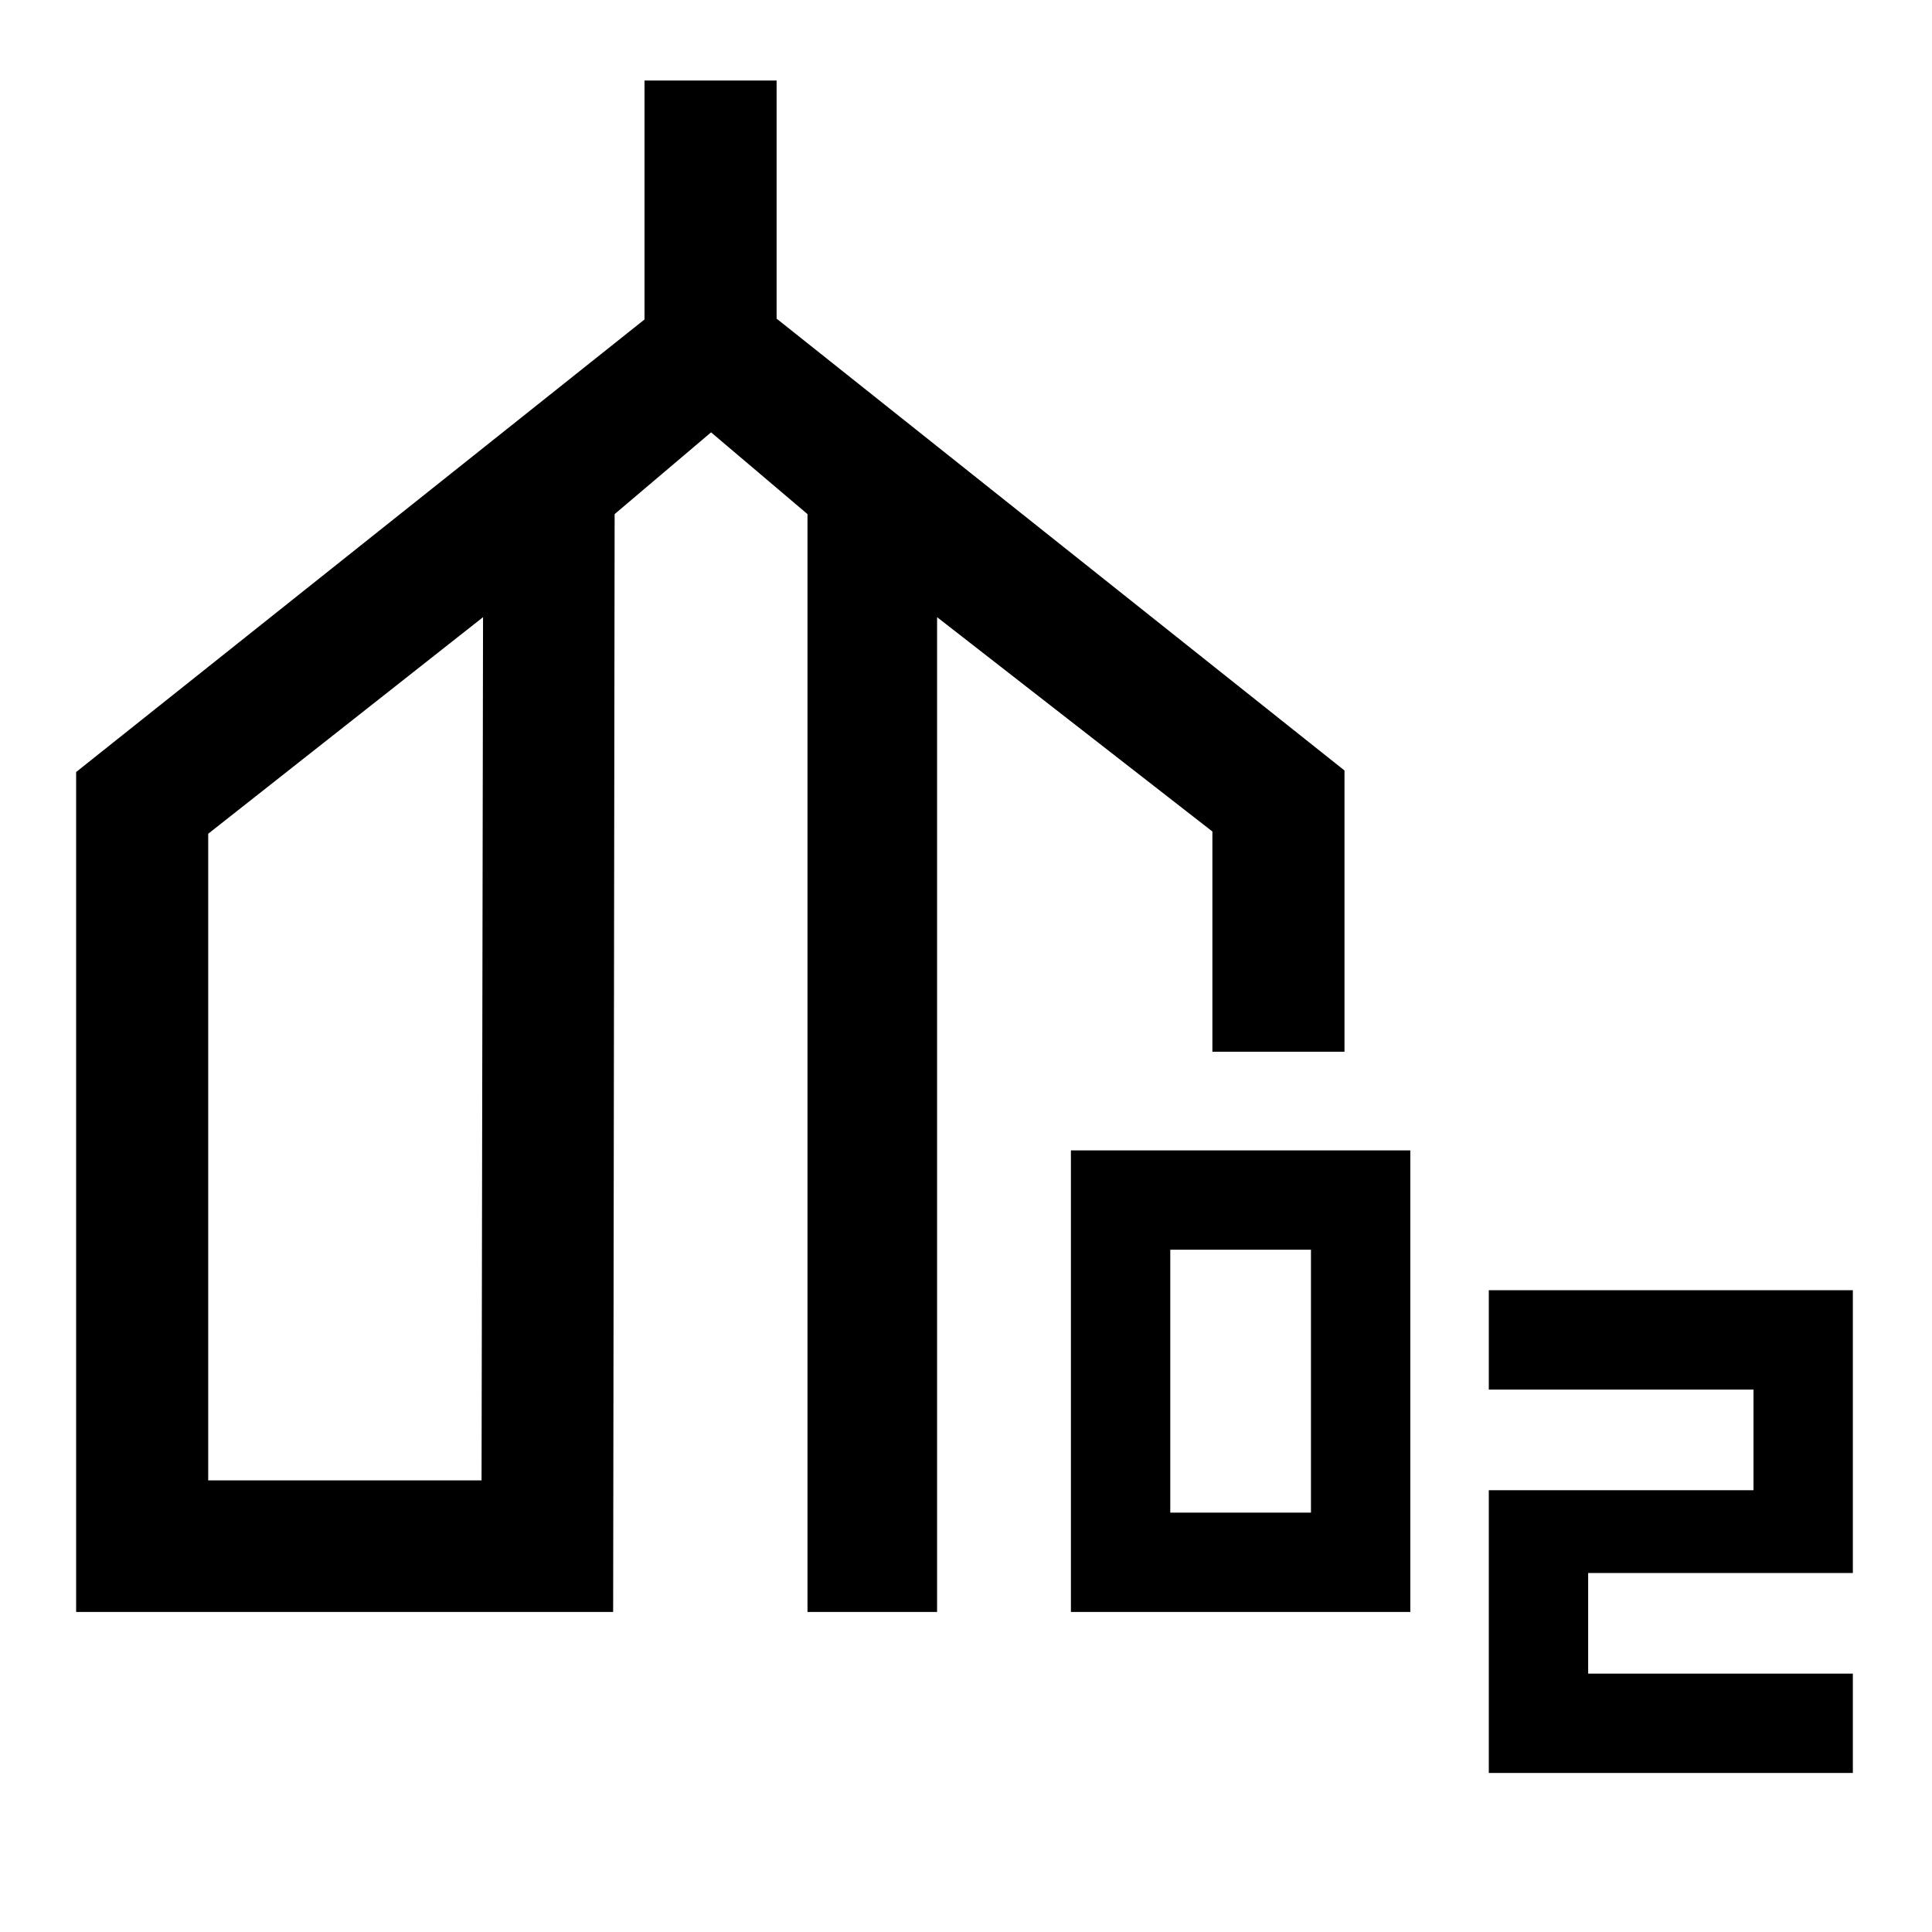 <svg xmlns="http://www.w3.org/2000/svg" height="48" viewBox="0 -960 960 960" width="48"><path d="M37.83-159.02v-417.37l282.43-224.87v-118.72h65.63v118.31l282.18 224.52v139.76h-65.64v-109.44l-136.8-106.5v494.31h-64.39v-545.52l-47.91-40.63-47.92 40.63-.74 545.52H37.83Zm65.63-65.39h135.82l.74-428.92-136.56 107.61v321.31Zm428.67 65.39v-229.37h168.65v229.37H532.13Zm49.37-49.37h69.91v-130.63H581.5v130.63ZM739.78-79.02v-140.5H871.3v-50H739.78v-49.37h180.89v140.5H789.15v50h131.52v49.37H739.78ZM171.87-438.87Zm362.41 0Z"/></svg>
